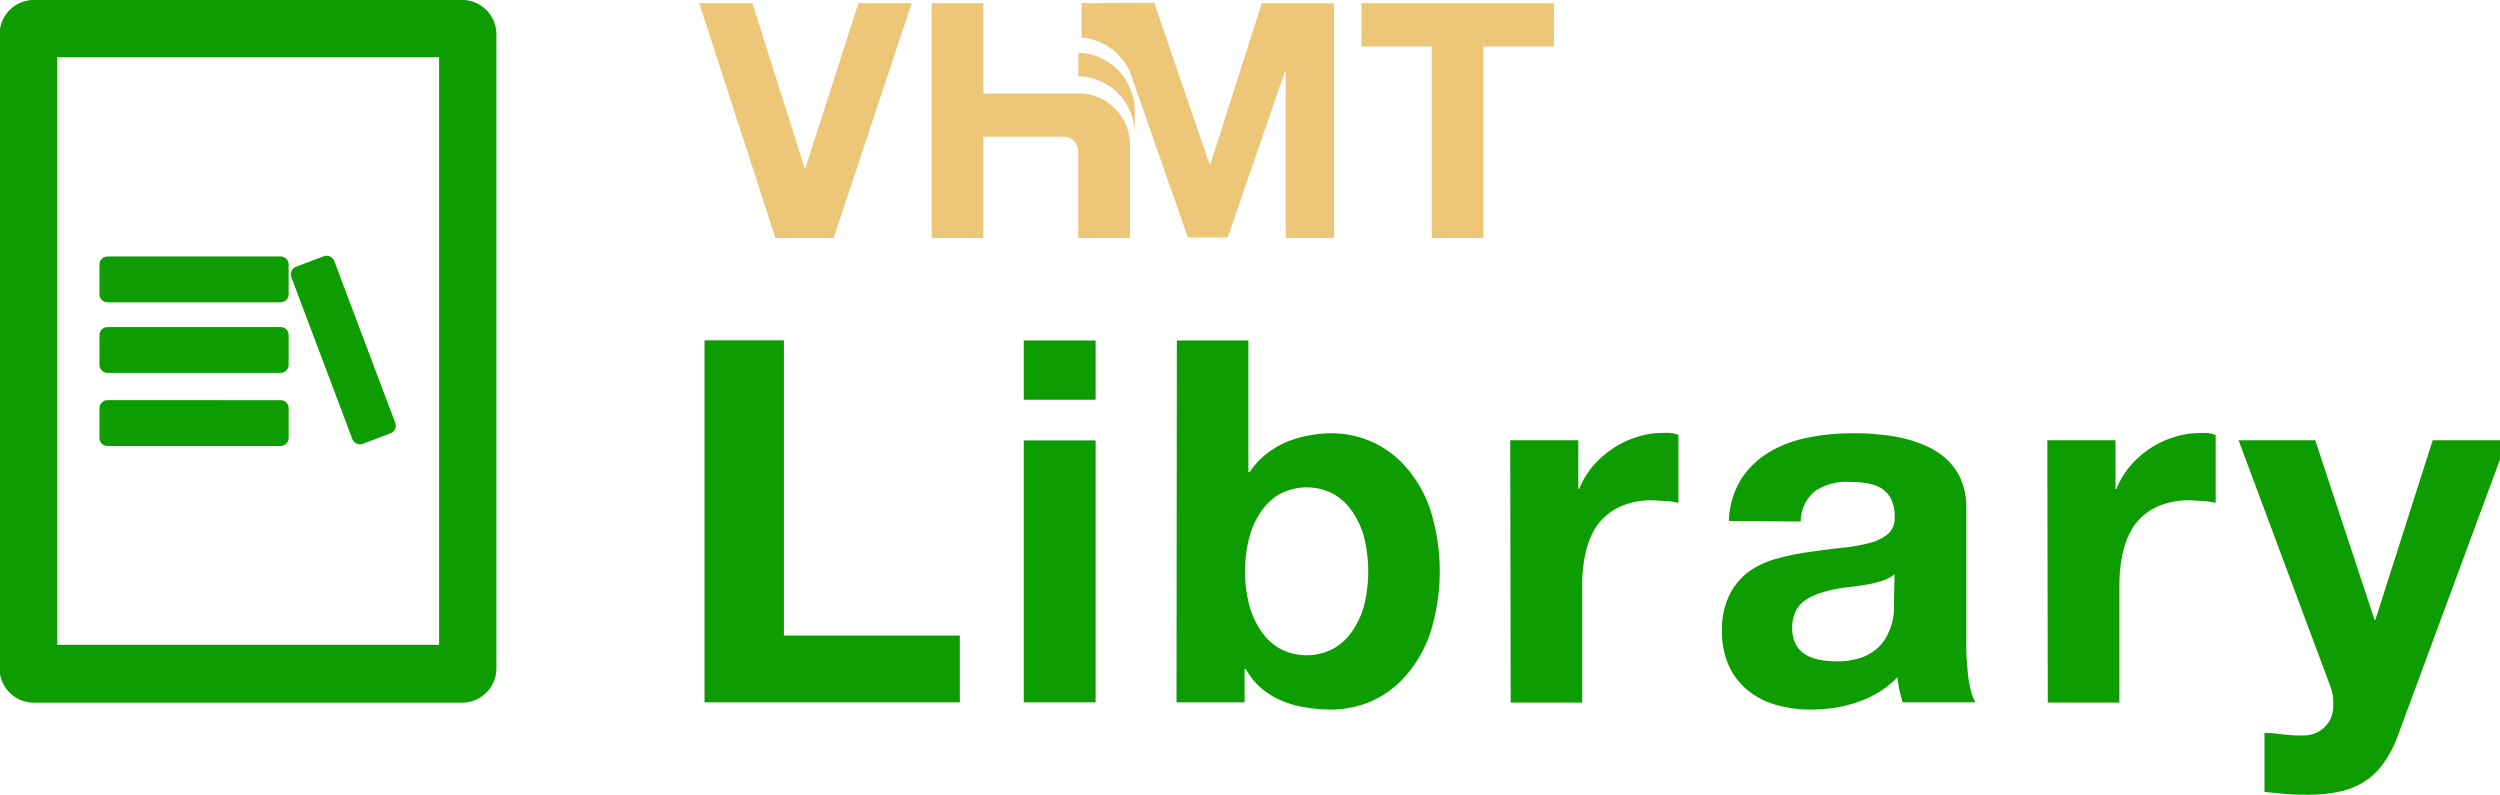 <svg width="151" height="48" fill="none" xmlns="http://www.w3.org/2000/svg"><g clip-path="url(#clip0_54_24777)"><g clip-path="url(#clip1_54_24777)"><path d="M42.553 20.557h4.796v17.83h10.625v4.034H42.553V20.557zm23.623 3.585h-4.34v-3.578h4.34v3.578zm-4.34 2.457h4.34V42.42h-4.34V26.6zm9.247-6.035h4.319v7.952h.076c.261-.392.578-.744.941-1.045a5.41 5.41 0 011.19-.734 6.49 6.49 0 011.385-.422 7.24 7.24 0 011.447-.145 6.07 6.07 0 012.353.484 5.972 5.972 0 012.076 1.502 7.612 7.612 0 011.51 2.596 12.417 12.417 0 010 7.51 7.716 7.716 0 01-1.517 2.602 5.993 5.993 0 01-2.076 1.509 6.228 6.228 0 01-2.353.484 9.584 9.584 0 01-1.64-.138 5.848 5.848 0 01-1.454-.43 4.846 4.846 0 01-1.205-.76c-.358-.32-.657-.7-.886-1.122h-.076v2.014h-4.111l.02-21.857zm11.558 13.96c0-.647-.071-1.293-.214-1.924a5.025 5.025 0 00-.692-1.62 3.46 3.46 0 00-1.156-1.121 3.462 3.462 0 00-3.315 0c-.466.278-.86.663-1.15 1.121a5.012 5.012 0 00-.692 1.62 8.305 8.305 0 00-.221 1.924c0 .639.073 1.275.222 1.896a5.04 5.04 0 00.692 1.613c.29.459.683.843 1.149 1.121a3.461 3.461 0 003.315 0 3.46 3.46 0 001.156-1.12 5.046 5.046 0 00.692-1.614 8.517 8.517 0 00.214-1.896zm8.576-7.932h4.112v2.942h.055c.2-.504.48-.971.83-1.384a5.78 5.78 0 012.644-1.751 5.059 5.059 0 011.565-.25c.163-.01.328-.01.491 0 .158.023.314.062.464.118v4.104a4.562 4.562 0 00-.741-.11c-.29 0-.567-.042-.823-.042a4.52 4.52 0 00-2.014.408c-.522.25-.976.623-1.322 1.087a4.61 4.61 0 00-.693 1.62 8.572 8.572 0 00-.221 1.972v7.13h-4.319l-.028-15.844zm13.206 4.873a5.077 5.077 0 01.762-2.554 5.209 5.209 0 011.716-1.627 7.413 7.413 0 012.326-.858 13.19 13.19 0 012.616-.256c.526 0 1.059 0 1.606.07a10.6 10.6 0 011.585.248c.498.124.982.296 1.447.512.437.208.837.486 1.183.824.347.342.621.752.803 1.204.209.521.31 1.08.298 1.64v8.224c0 .36 0 .692.034 1.072.035.381.049.693.097.997.036.285.094.568.173.844.055.216.139.423.249.616h-4.395a9.195 9.195 0 01-.2-.754 5.854 5.854 0 01-.111-.768c-.339.353-.723.66-1.142.913-.41.25-.846.452-1.301.602a8.018 8.018 0 01-1.385.34 10.35 10.35 0 01-1.439.104 7.663 7.663 0 01-2.077-.284 4.73 4.73 0 01-1.702-.88 4.066 4.066 0 01-1.143-1.48 5.007 5.007 0 01-.415-2.077 4.746 4.746 0 01.457-2.215 3.991 3.991 0 011.163-1.398 5.382 5.382 0 011.709-.789 15.433 15.433 0 011.98-.401c.692-.097 1.301-.18 1.917-.243a10.885 10.885 0 001.641-.283 2.932 2.932 0 001.142-.54 1.25 1.25 0 00.422-1.025 2.459 2.459 0 00-.222-1.114 1.66 1.66 0 00-.602-.65 2.503 2.503 0 00-.9-.298 7.604 7.604 0 00-1.079-.076 3.36 3.36 0 00-2.001.553 2.37 2.37 0 00-.872 1.841l-4.34-.034zm10.009 3.211a1.886 1.886 0 01-.692.381c-.291.101-.59.18-.893.235-.325.056-.658.111-1.004.146-.346.034-.692.09-1.031.152a8.281 8.281 0 00-.969.263c-.29.097-.565.234-.817.408a1.8 1.8 0 00-.567.658 2.187 2.187 0 00-.208 1.004c-.014.347.06.692.215 1.003.138.252.341.462.588.61.262.155.551.263.851.318a5.92 5.92 0 001.011.09c.487.01.973-.058 1.439-.201.355-.118.686-.298.976-.533a2.62 2.62 0 00.603-.734c.14-.257.251-.528.332-.81a4.08 4.08 0 00.131-.768v-.602l.035-1.62zm9.226-8.084h4.118v2.942h.056c.199-.504.48-.971.83-1.385a5.701 5.701 0 012.644-1.744 5.062 5.062 0 011.565-.249c.163-.01.327-.01.491 0 .158.024.313.063.464.118v4.097a4.567 4.567 0 00-.741-.11c-.291 0-.567-.042-.823-.042a4.526 4.526 0 00-2.015.408 3.532 3.532 0 00-1.322 1.087 4.63 4.63 0 00-.692 1.62 8.559 8.559 0 00-.221 1.972v7.13h-4.326l-.028-15.844zm21.18 17.823a7.068 7.068 0 01-.838 1.633 4.14 4.14 0 01-1.121 1.114 4.6 4.6 0 01-1.502.637 8.897 8.897 0 01-1.98.201c-.443 0-.886 0-1.322-.042l-1.301-.124v-3.572c.422 0 .838.07 1.26.111a8.7 8.7 0 001.273.042c.336-.03.658-.152.928-.353.237-.184.427-.421.554-.692a2.3 2.3 0 00.138-.956 2.648 2.648 0 00-.18-.976l-5.537-14.846h4.63l3.579 10.839h.055l3.461-10.839h4.492l-6.589 17.823zM26.523 38.947H3.46V3.46h23.062v35.486zM27.942 0H2.049A2.076 2.076 0 00-.028 2.076v38.29a2.076 2.076 0 002.077 2.076h25.893a2.076 2.076 0 002.041-2.076V2.049A2.076 2.076 0 0027.942 0z" fill="#0D9D00"/><path d="M16.944 15.49H6.499a.491.491 0 00-.491.492v1.785c0 .272.22.492.491.492h10.445c.271 0 .491-.22.491-.492v-1.785a.492.492 0 00-.491-.492zm0 4.264H6.499a.491.491 0 00-.491.491v1.786c0 .271.22.491.491.491h10.445c.271 0 .491-.22.491-.491v-1.786a.491.491 0 00-.491-.491zm2.611-4.274l-1.671.63a.491.491 0 00-.287.634l3.685 9.773c.096.253.38.382.633.286l1.671-.63a.491.491 0 00.287-.633l-3.685-9.773a.491.491 0 00-.633-.287zm-2.611 8.69H6.499a.491.491 0 00-.491.491v1.786c0 .271.22.491.491.491h10.445c.271 0 .491-.22.491-.491V24.66a.491.491 0 00-.491-.491z" fill="#0D9D00"/><path d="M55.067.194h-3.219l-3.204 9.967h-.042L45.446.194h-3.212l4.603 14.182h3.516L55.067.194zm10.257 0V2.27a3.502 3.502 0 012.956 2.146l.103.304 3.364 9.621h2.409l3.46-10.05h.042v10.085h2.921V.194h-4.367l-3.115 9.752h-.035L69.865.609l-.146-.443-4.395.028zm16.909 0V2.81h4.25v11.566h3.115V2.81h4.257V.194H82.233z" fill="#EDC677"/><path d="M65.324 3.198h-.194v1.419h.194a3.46 3.46 0 012.921 2.076c.19.437.291.908.298 1.384V6.693a3.53 3.53 0 00-.298-1.384 3.461 3.461 0 00-2.92-2.111z" fill="#EDC677"/><path d="M68.252 11.545V8.659a3.115 3.115 0 00-2.92-3.011h-5.94V.194h-3.121v14.182h3.121V8.257h4.845a.886.886 0 01.887.886v5.233h3.128v-2.831z" fill="#EDC677"/></g></g><defs><clipPath id="clip0_54_24777"><path fill="#fff" d="M0 0h151v48H0z"/></clipPath><clipPath id="clip1_54_24777"><path fill="#fff" d="M0 0h151.42v48H0z"/></clipPath></defs></svg>